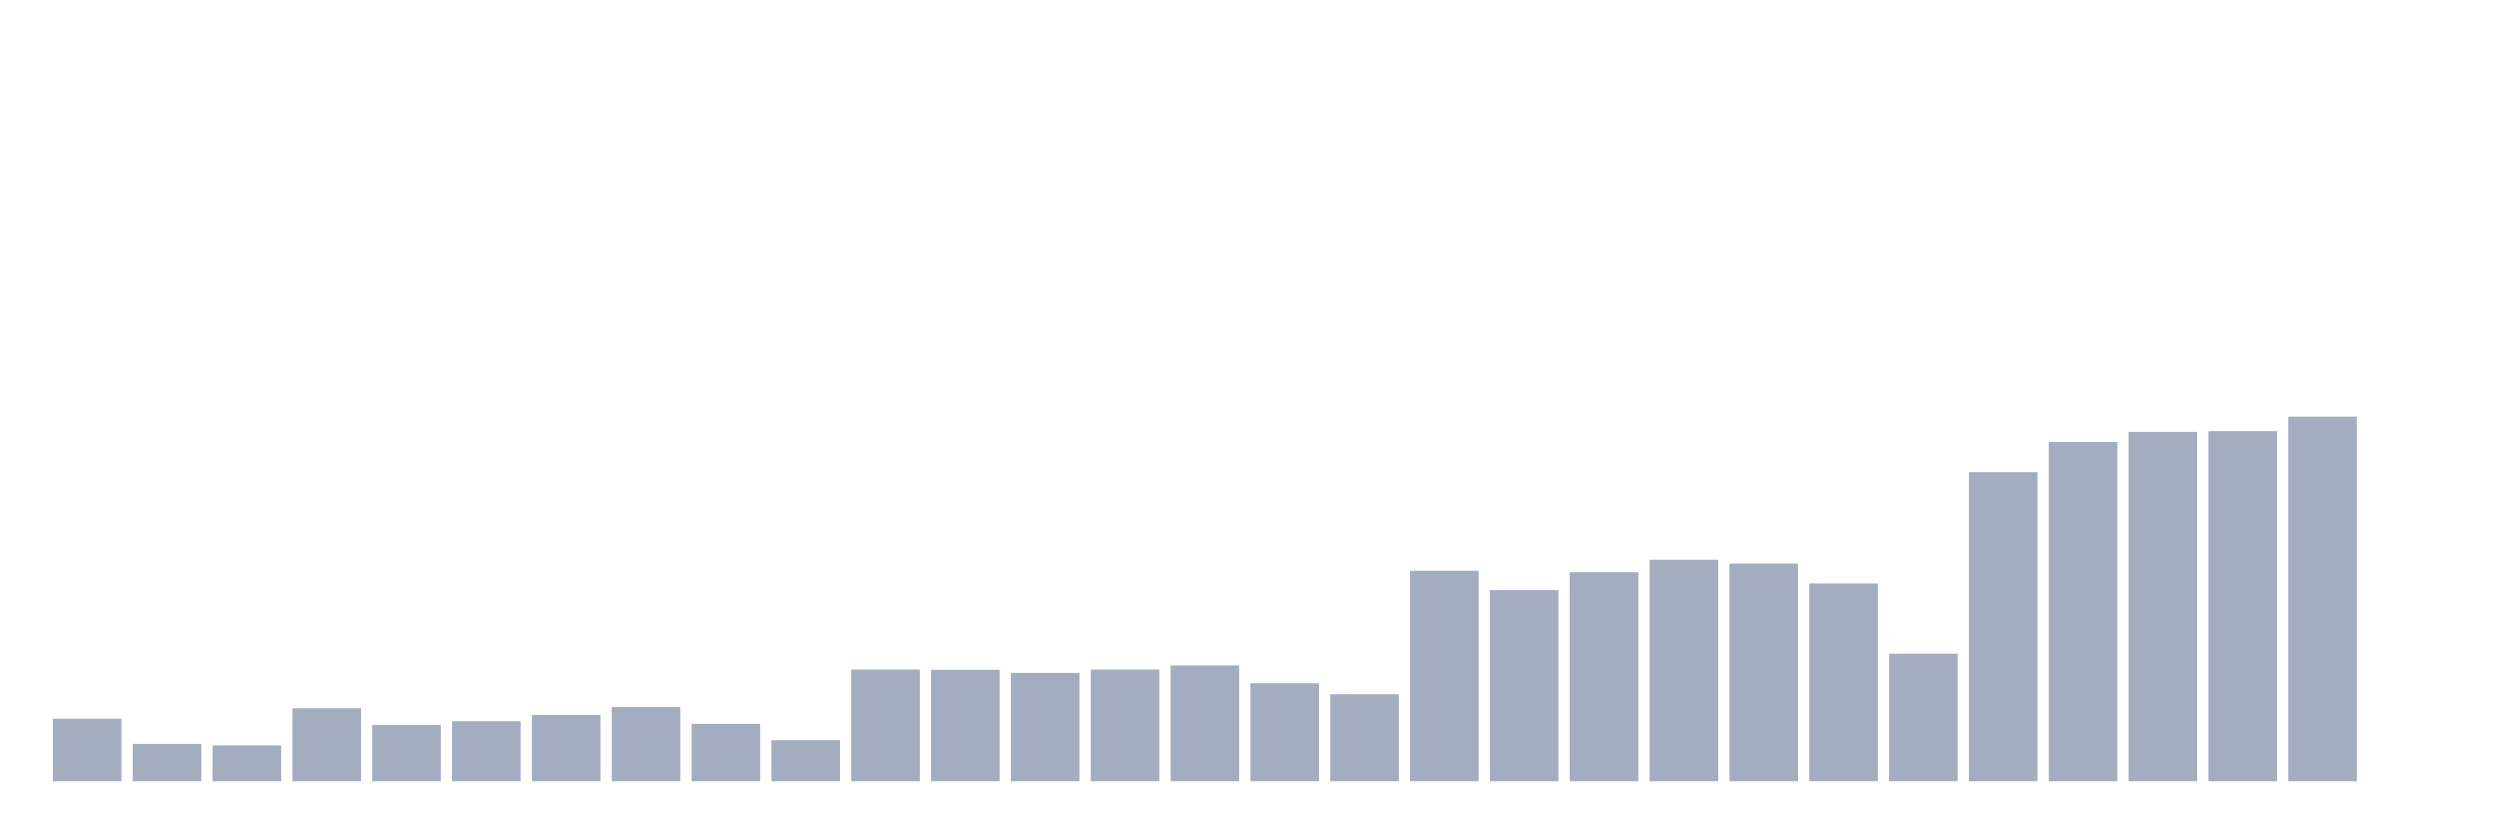 <svg xmlns="http://www.w3.org/2000/svg" viewBox="0 0 480 160"><g transform="translate(10,10)"><rect class="bar" x="0.153" width="13.175" y="127.994" height="12.006" fill="rgb(164,173,192)"></rect><rect class="bar" x="15.482" width="13.175" y="132.827" height="7.173" fill="rgb(164,173,192)"></rect><rect class="bar" x="30.81" width="13.175" y="133.107" height="6.893" fill="rgb(164,173,192)"></rect><rect class="bar" x="46.138" width="13.175" y="125.985" height="14.015" fill="rgb(164,173,192)"></rect><rect class="bar" x="61.466" width="13.175" y="129.19" height="10.81" fill="rgb(164,173,192)"></rect><rect class="bar" x="76.794" width="13.175" y="128.477" height="11.523" fill="rgb(164,173,192)"></rect><rect class="bar" x="92.123" width="13.175" y="127.282" height="12.718" fill="rgb(164,173,192)"></rect><rect class="bar" x="107.451" width="13.175" y="125.756" height="14.244" fill="rgb(164,173,192)"></rect><rect class="bar" x="122.779" width="13.175" y="128.986" height="11.014" fill="rgb(164,173,192)"></rect><rect class="bar" x="138.107" width="13.175" y="132.115" height="7.885" fill="rgb(164,173,192)"></rect><rect class="bar" x="153.436" width="13.175" y="118.557" height="21.443" fill="rgb(164,173,192)"></rect><rect class="bar" x="168.764" width="13.175" y="118.608" height="21.392" fill="rgb(164,173,192)"></rect><rect class="bar" x="184.092" width="13.175" y="119.193" height="20.807" fill="rgb(164,173,192)"></rect><rect class="bar" x="199.42" width="13.175" y="118.557" height="21.443" fill="rgb(164,173,192)"></rect><rect class="bar" x="214.748" width="13.175" y="117.769" height="22.231" fill="rgb(164,173,192)"></rect><rect class="bar" x="230.077" width="13.175" y="121.177" height="18.823" fill="rgb(164,173,192)"></rect><rect class="bar" x="245.405" width="13.175" y="123.289" height="16.711" fill="rgb(164,173,192)"></rect><rect class="bar" x="260.733" width="13.175" y="99.582" height="40.418" fill="rgb(164,173,192)"></rect><rect class="bar" x="276.061" width="13.175" y="103.296" height="36.704" fill="rgb(164,173,192)"></rect><rect class="bar" x="291.39" width="13.175" y="99.862" height="40.138" fill="rgb(164,173,192)"></rect><rect class="bar" x="306.718" width="13.175" y="97.471" height="42.529" fill="rgb(164,173,192)"></rect><rect class="bar" x="322.046" width="13.175" y="98.209" height="41.791" fill="rgb(164,173,192)"></rect><rect class="bar" x="337.374" width="13.175" y="102.024" height="37.976" fill="rgb(164,173,192)"></rect><rect class="bar" x="352.702" width="13.175" y="115.505" height="24.495" fill="rgb(164,173,192)"></rect><rect class="bar" x="368.031" width="13.175" y="80.658" height="59.342" fill="rgb(164,173,192)"></rect><rect class="bar" x="383.359" width="13.175" y="74.858" height="65.142" fill="rgb(164,173,192)"></rect><rect class="bar" x="398.687" width="13.175" y="72.925" height="67.075" fill="rgb(164,173,192)"></rect><rect class="bar" x="414.015" width="13.175" y="72.773" height="67.227" fill="rgb(164,173,192)"></rect><rect class="bar" x="429.344" width="13.175" y="70" height="70" fill="rgb(164,173,192)"></rect><rect class="bar" x="444.672" width="13.175" y="140" height="0" fill="rgb(164,173,192)"></rect></g></svg>